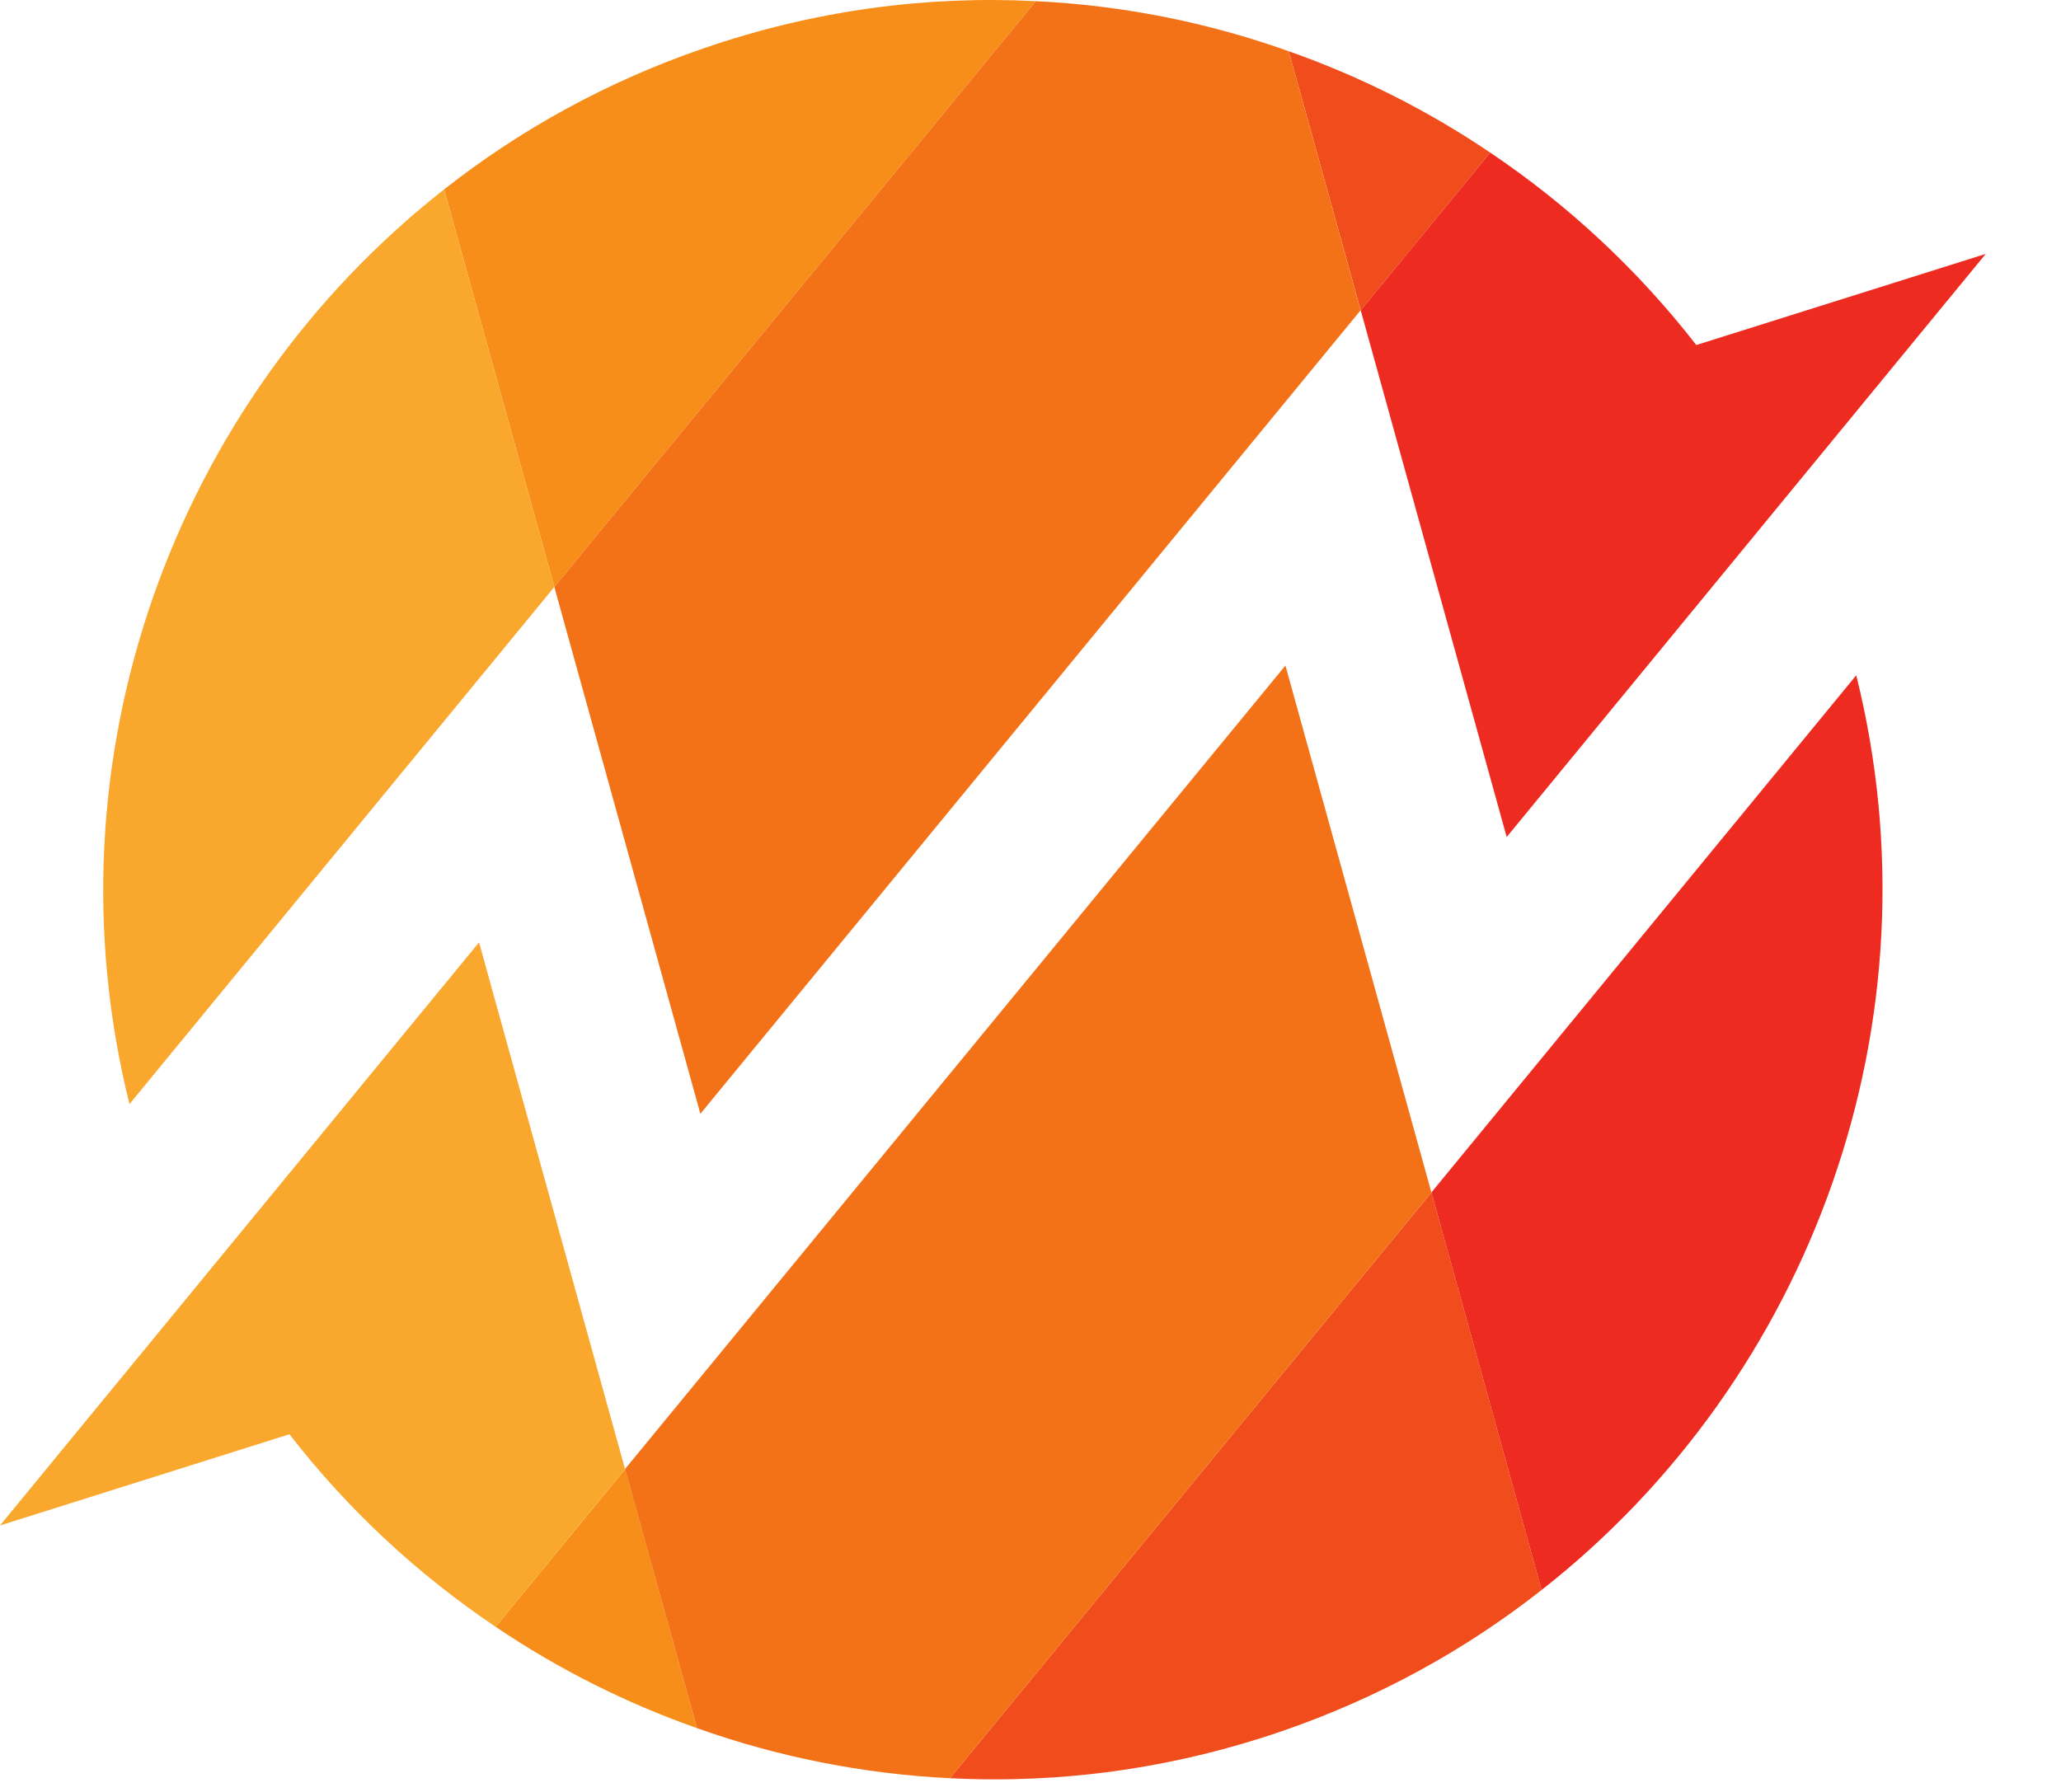 <svg width="23" height="20" viewBox="0 0 23 20" fill="none" xmlns="http://www.w3.org/2000/svg">
<path d="M11.559 0.013L6.186 6.551L4.956 2.114C5.806 1.445 6.778 0.908 7.856 0.538C9.084 0.115 10.337 -0.05 11.559 0.013" fill="#F78E19"/>
<path d="M16.63 1.703L15.185 3.463L14.382 0.572C15.175 0.851 15.932 1.231 16.63 1.703" fill="#F14C1C"/>
<path d="M22.16 2.834L16.814 9.342L15.185 3.463L16.63 1.703C17.498 2.287 18.276 3.009 18.93 3.851L22.16 2.834" fill="#EE2B21"/>
<path d="M6.186 6.551L1.445 12.323C0.485 8.469 1.941 4.479 4.956 2.114L6.186 6.551" fill="#F9A82D"/>
<path d="M15.184 3.463L7.816 12.431L6.186 6.551L11.559 0.013C12.53 0.06 13.481 0.25 14.382 0.572L15.184 3.463Z" fill="#F47217"/>
<path d="M10.601 19.847L15.974 13.309L17.204 17.746C16.354 18.415 15.383 18.951 14.305 19.322C13.076 19.744 11.823 19.91 10.601 19.847" fill="#F14C1C"/>
<path d="M5.531 18.157L6.976 16.396L7.778 19.288C6.985 19.009 6.228 18.628 5.531 18.157" fill="#F78E19"/>
<path d="M0 17.026L5.346 10.518L6.975 16.396L5.531 18.157C4.662 17.573 3.884 16.851 3.23 16.008L0 17.026" fill="#F9A82D"/>
<path d="M15.974 13.309L20.715 7.537C21.675 11.39 20.219 15.381 17.204 17.746L15.974 13.309Z" fill="#EE2B21"/>
<path d="M6.975 16.396L14.345 7.428L15.974 13.309L10.601 19.847C9.63 19.799 8.679 19.609 7.778 19.288L6.975 16.396" fill="#F47217"/>
</svg>
